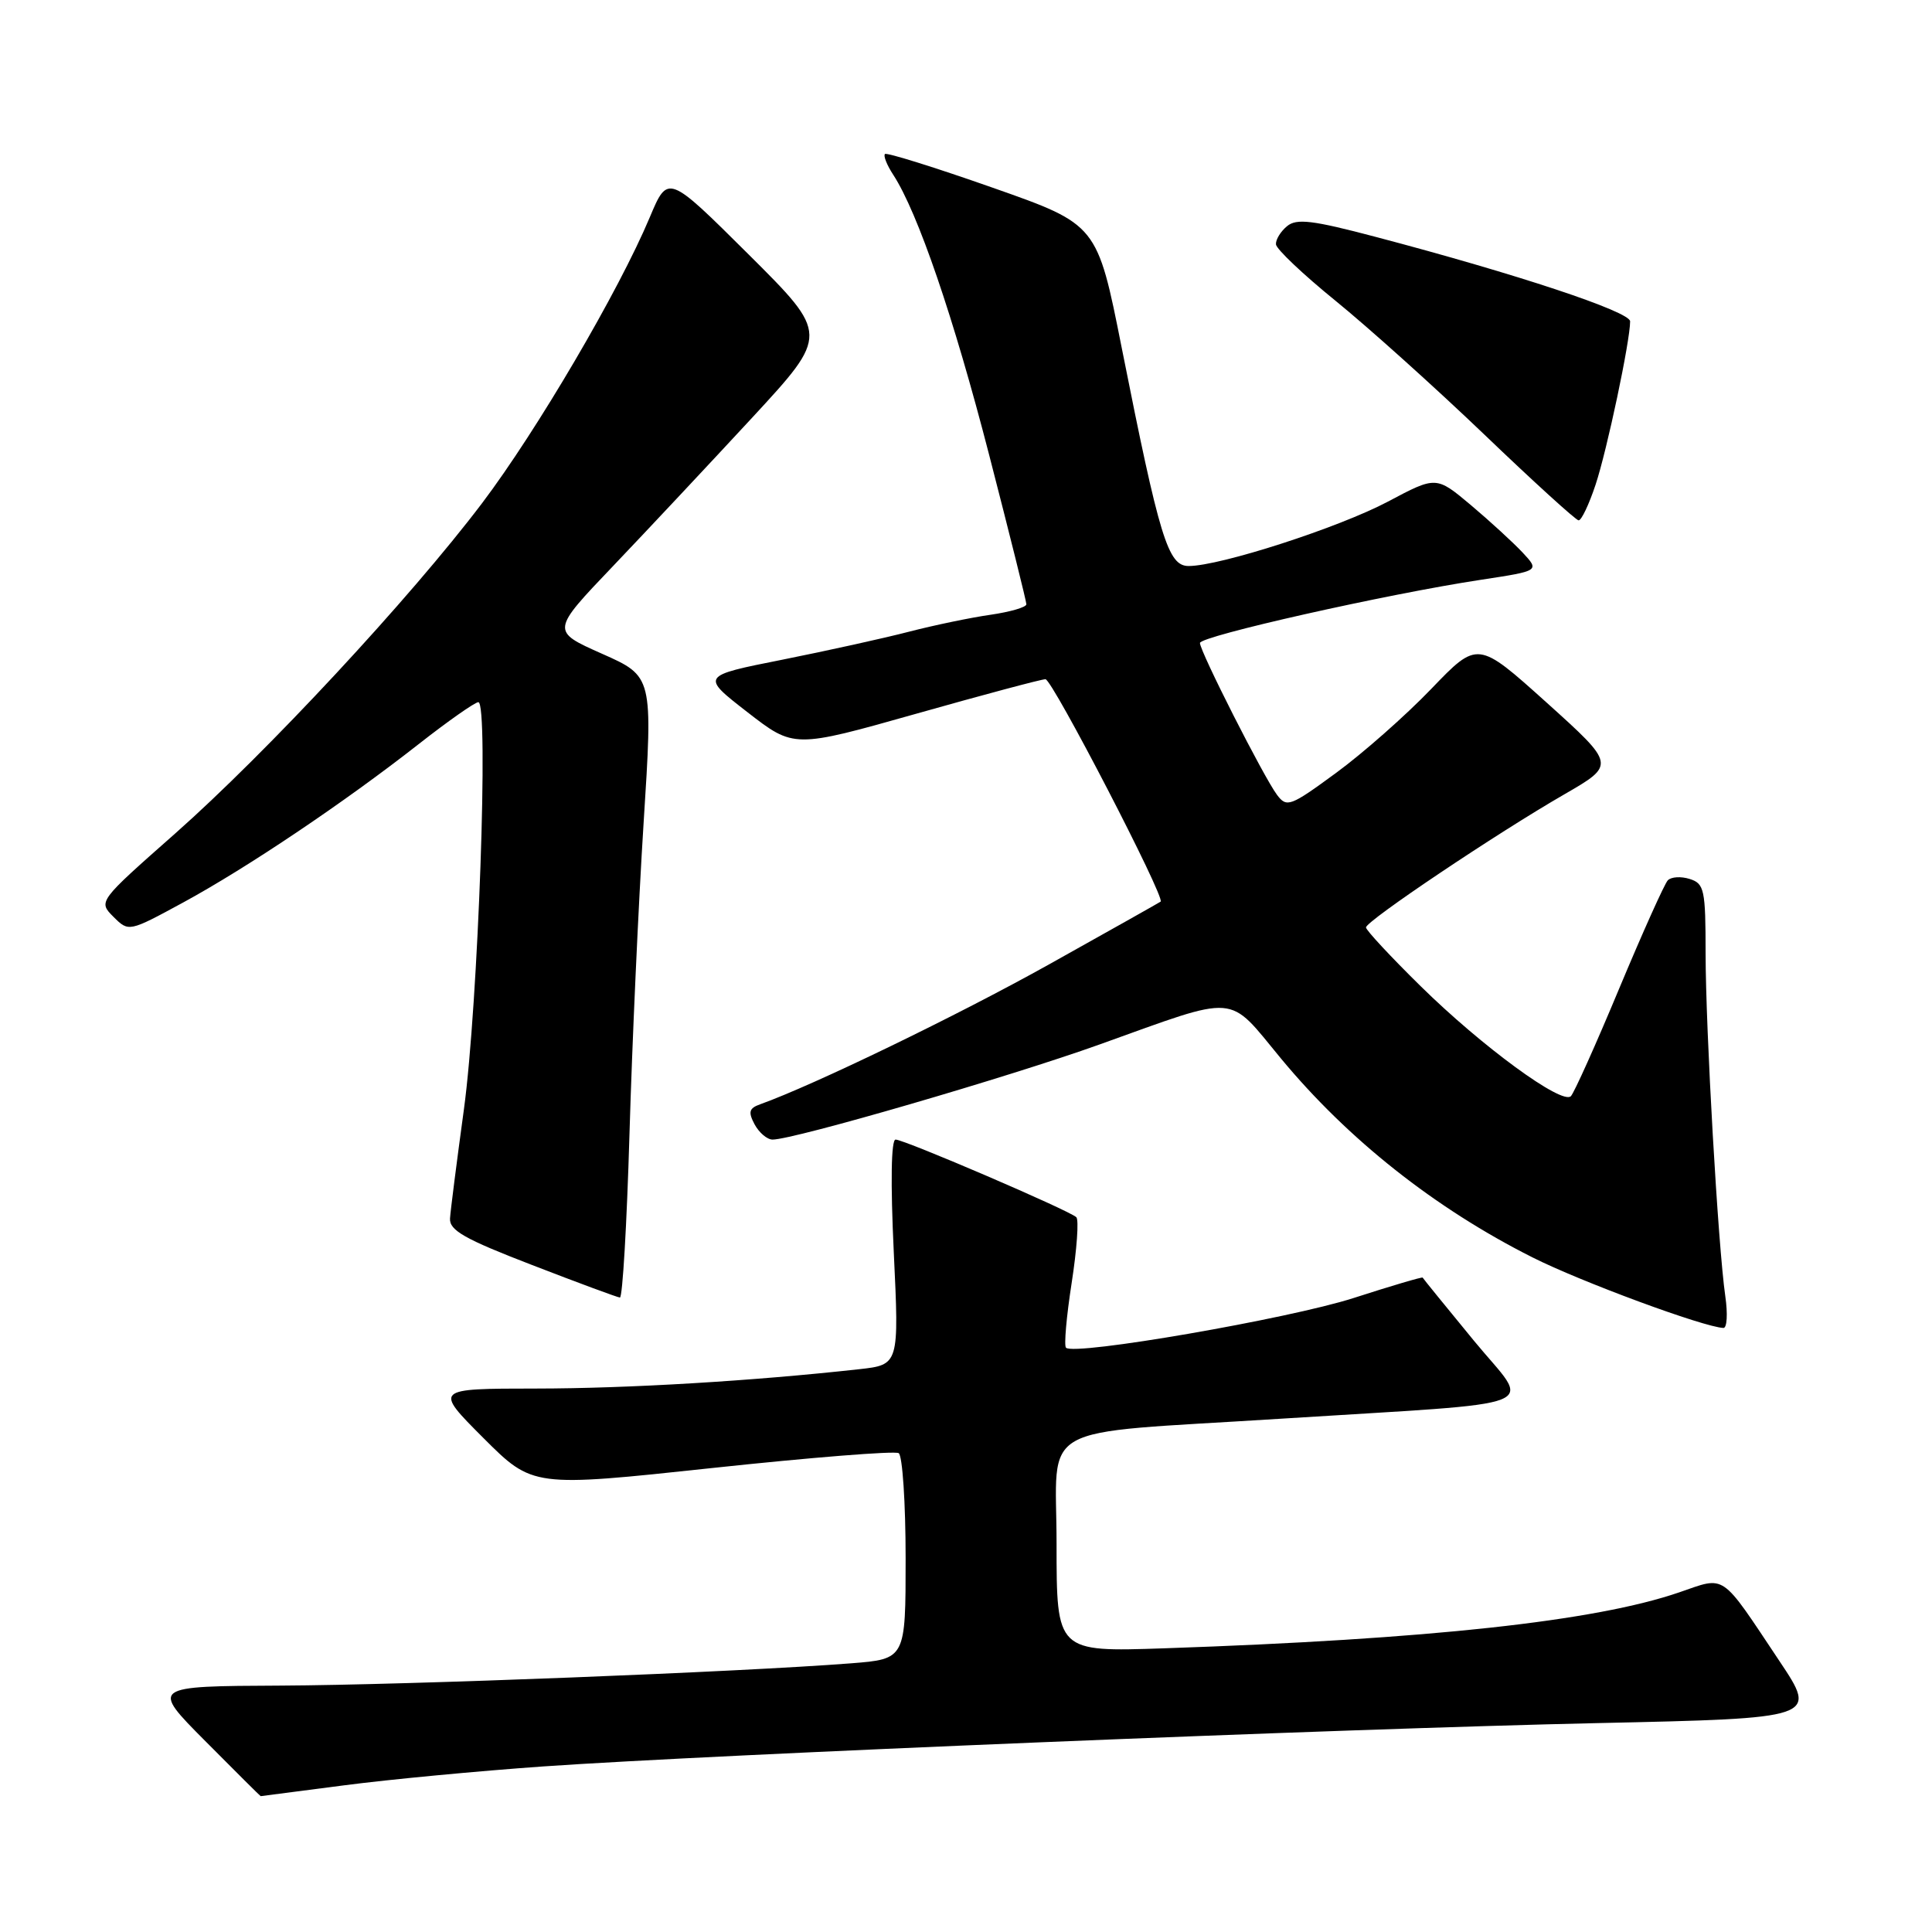 <?xml version="1.0" encoding="UTF-8" standalone="no"?>
<!DOCTYPE svg PUBLIC "-//W3C//DTD SVG 1.1//EN" "http://www.w3.org/Graphics/SVG/1.1/DTD/svg11.dtd" >
<svg xmlns="http://www.w3.org/2000/svg" xmlns:xlink="http://www.w3.org/1999/xlink" version="1.1" viewBox="0 0 256 256">
 <g >
 <path fill="currentColor"
d=" M 45.56 236.57 C 51.58 235.78 63.47 234.66 72.00 234.06 C 94.82 232.47 178.08 229.05 211.67 228.32 C 240.85 227.68 240.85 227.68 235.78 220.09 C 227.89 208.26 228.75 208.85 222.52 210.99 C 211.39 214.82 189.37 217.21 154.25 218.41 C 140.00 218.89 140.00 218.89 140.00 204.57 C 140.00 188.25 136.75 190.08 169.50 188.00 C 205.95 185.69 202.91 186.91 195.31 177.66 C 191.62 173.17 188.56 169.41 188.51 169.29 C 188.46 169.17 184.33 170.39 179.34 172.00 C 170.77 174.75 142.33 179.67 141.25 178.58 C 140.97 178.30 141.31 174.44 142.00 170.00 C 142.69 165.56 142.97 161.64 142.62 161.29 C 141.74 160.41 119.84 151.00 118.67 151.00 C 118.08 151.00 117.99 156.68 118.43 165.92 C 119.14 180.84 119.14 180.84 113.82 181.43 C 99.73 182.99 83.25 183.98 71.01 183.99 C 57.52 184.00 57.52 184.00 64.05 190.54 C 70.59 197.07 70.59 197.07 94.37 194.52 C 107.45 193.12 118.57 192.23 119.08 192.55 C 119.58 192.86 120.00 199.13 120.00 206.47 C 120.00 219.83 120.00 219.83 112.75 220.40 C 97.95 221.55 53.94 223.27 37.24 223.35 C 19.97 223.43 19.97 223.43 27.21 230.71 C 31.19 234.72 34.49 238.00 34.54 238.00 C 34.59 238.00 39.55 237.36 45.56 236.57 Z  M 228.61 171.75 C 227.65 165.08 226.01 136.46 226.00 126.32 C 226.00 117.87 225.83 117.08 223.90 116.47 C 222.74 116.10 221.44 116.18 220.99 116.65 C 220.55 117.12 217.65 123.57 214.55 130.99 C 211.46 138.41 208.57 144.83 208.15 145.25 C 206.97 146.43 196.37 138.67 188.25 130.68 C 184.26 126.76 181.00 123.25 181.00 122.89 C 181.00 122.04 198.33 110.41 207.29 105.25 C 214.07 101.33 214.07 101.33 204.94 93.10 C 195.80 84.88 195.80 84.88 189.65 91.28 C 186.27 94.80 180.59 99.81 177.04 102.41 C 170.96 106.87 170.50 107.04 169.21 105.32 C 167.47 103.01 159.00 86.32 159.00 85.20 C 159.00 84.29 183.78 78.71 196.26 76.82 C 204.01 75.64 204.01 75.64 201.76 73.22 C 200.51 71.89 197.43 69.06 194.90 66.93 C 190.30 63.07 190.30 63.07 183.90 66.47 C 177.41 69.91 161.67 75.00 157.50 75.00 C 154.77 75.00 153.66 71.38 148.64 46.12 C 145.39 29.74 145.39 29.74 131.53 24.87 C 123.91 22.19 117.48 20.18 117.26 20.41 C 117.03 20.64 117.52 21.88 118.36 23.16 C 121.62 28.17 126.36 42.03 131.07 60.29 C 133.78 70.79 136.00 79.69 136.00 80.07 C 136.00 80.46 133.86 81.08 131.25 81.46 C 128.64 81.83 123.80 82.84 120.50 83.69 C 117.20 84.55 109.63 86.22 103.68 87.41 C 92.85 89.56 92.85 89.56 99.03 94.36 C 105.20 99.15 105.20 99.15 121.38 94.58 C 130.29 92.06 138.00 90.00 138.53 90.00 C 139.43 90.00 154.44 118.98 153.79 119.47 C 153.63 119.59 146.97 123.34 139.00 127.79 C 126.87 134.56 107.83 143.78 100.71 146.33 C 99.25 146.85 99.12 147.35 99.99 148.99 C 100.59 150.09 101.65 151.00 102.37 151.00 C 105.18 151.00 133.65 142.72 145.72 138.39 C 164.33 131.72 162.56 131.58 169.72 140.24 C 178.61 150.98 190.14 160.11 203.06 166.61 C 209.45 169.83 225.74 175.85 228.36 175.96 C 228.84 175.98 228.95 174.09 228.61 171.75 Z  M 83.41 150.25 C 83.76 138.29 84.60 119.75 85.28 109.06 C 86.52 89.62 86.52 89.62 79.76 86.62 C 73.01 83.62 73.01 83.62 81.26 74.98 C 85.79 70.23 94.08 61.38 99.68 55.33 C 109.85 44.32 109.85 44.32 99.18 33.70 C 88.50 23.08 88.50 23.08 86.10 28.79 C 82.01 38.54 71.13 57.08 63.88 66.67 C 54.32 79.30 35.35 99.71 23.17 110.48 C 13.01 119.45 13.01 119.45 15.03 121.48 C 17.06 123.50 17.06 123.50 24.28 119.58 C 32.76 114.97 45.66 106.30 55.50 98.58 C 59.35 95.56 62.90 93.07 63.38 93.04 C 64.79 92.97 63.36 133.16 61.47 147.00 C 60.53 153.88 59.70 160.37 59.63 161.44 C 59.52 163.02 61.54 164.17 70.50 167.62 C 76.55 169.96 81.79 171.90 82.14 171.93 C 82.49 171.97 83.06 162.21 83.41 150.25 Z  M 211.42 64.23 C 212.94 59.66 216.00 45.19 216.00 42.58 C 216.00 41.30 201.08 36.34 182.29 31.39 C 173.89 29.17 171.80 28.92 170.54 29.97 C 169.69 30.67 169.03 31.75 169.07 32.37 C 169.10 32.99 172.66 36.36 176.97 39.86 C 181.28 43.36 190.14 51.32 196.66 57.56 C 203.17 63.80 208.80 68.92 209.17 68.95 C 209.54 68.98 210.55 66.85 211.42 64.23 Z "/>
</g>
</svg>